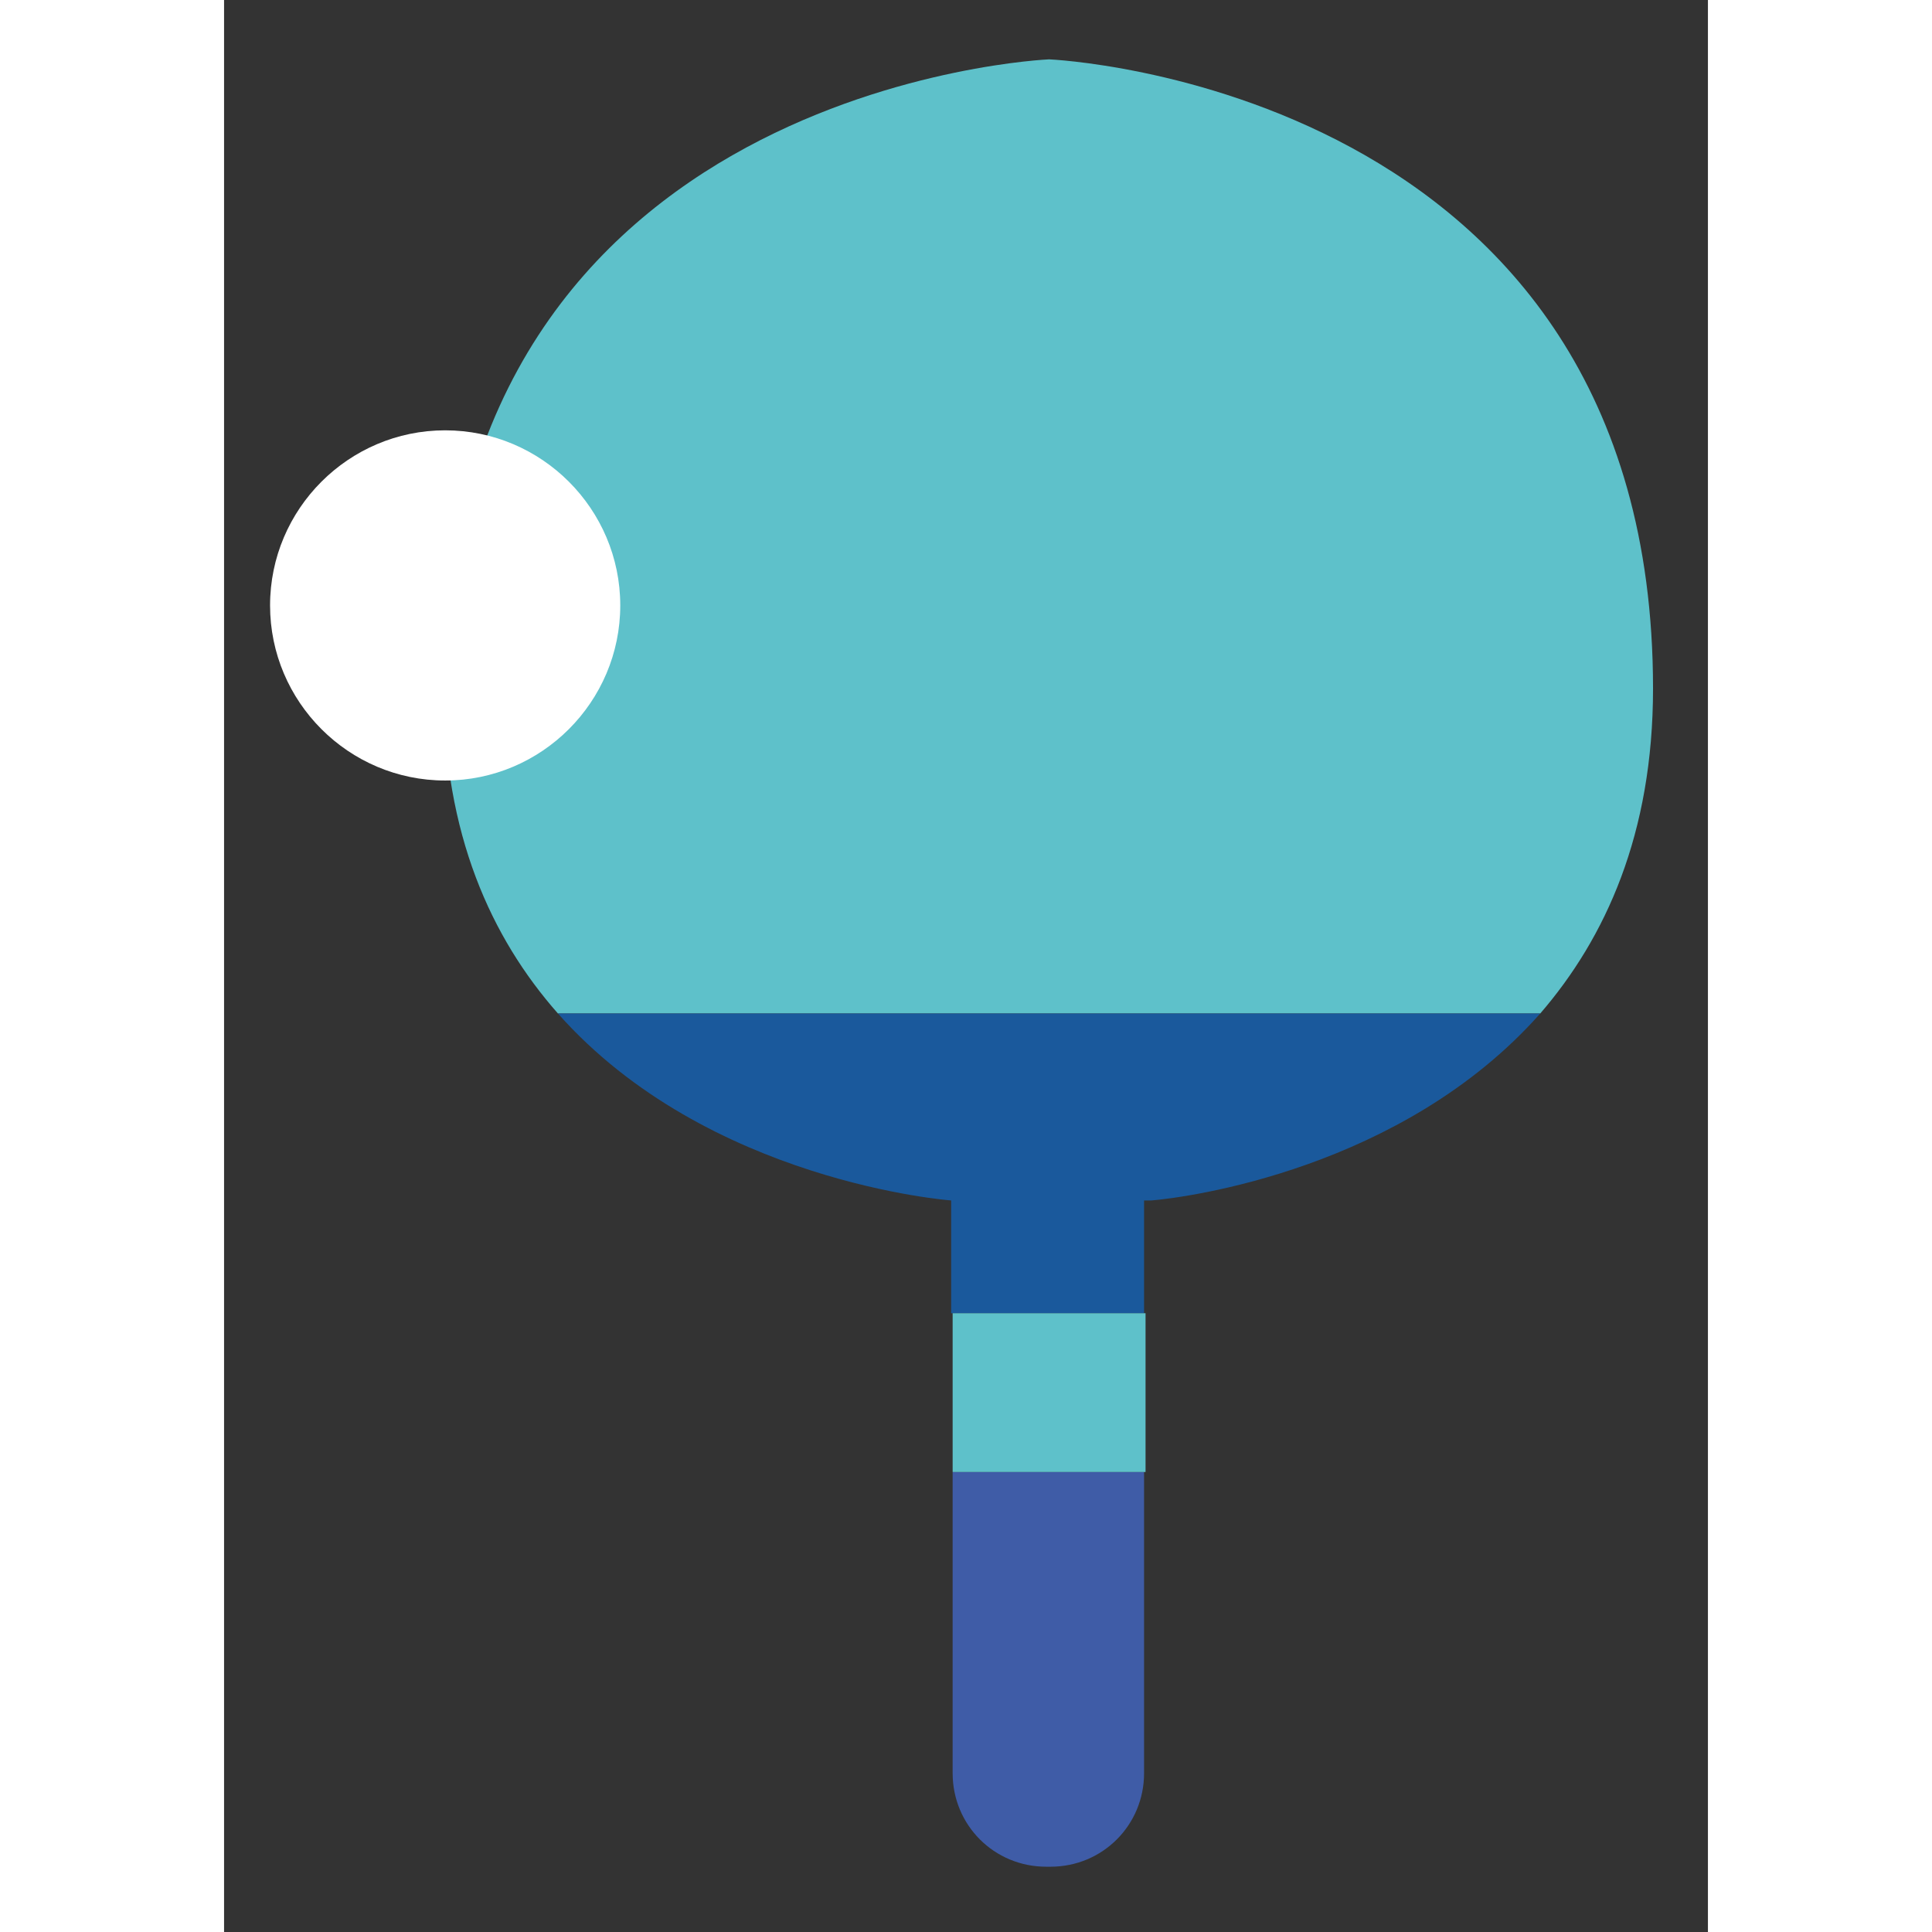 <?xml version="1.0" encoding="utf-8"?>
<!-- Generator: Adobe Illustrator 24.0.0, SVG Export Plug-In . SVG Version: 6.00 Build 0)  -->
<svg version="1.1" id="Capa_1" xmlns="http://www.w3.org/2000/svg" xmlns:xlink="http://www.w3.org/1999/xlink" x="0px" y="0px" width='40px' height='40px'
	 viewBox="0 0 100 130.2" style="enable-background:new 0 0 100 130.2;" xml:space="preserve">
<rect x="0" y="0" width="100" height="130.2" fill="#333333" stroke="none"/>
<style type="text/css">
	.st0{fill:#5EC1CA;}
	.st1{fill:#1A599C;}
	.st2{fill:#3F5CA7;}
	.st3{fill:#FFFFFF;}
</style>
<g>
	<g>
		<path class="st0" d="M96.3,46.4C96.3,5.7,55.6,4,55.6,4S14.8,5.7,14.8,46.4c0,9.8,3.2,16.8,7.7,21.9h66.2
			C93.1,63.2,96.3,56.2,96.3,46.4z"/>
		<path class="st1" d="M88.7,68.3H22.5C32.6,79.7,49,80.9,49,80.9l0,0.1h0v7.5h13v-7.6h0.5C64.9,80.7,79.4,78.8,88.7,68.3z"/>
		<path class="st2" d="M49.1,99.2v20.3c0,3.5,2.8,6.3,6.3,6.3h0.2h0.1c3.5,0,6.3-2.8,6.3-6.3V99.2H49.1z"/>
		<rect x="49.1" y="88.5" class="st0" width="13" height="10.7"/>
	</g>
	<path class="st3" d="M26.7,40.8c0,6.5-5.3,11.8-11.8,11.8c-6.5,0-11.8-5.3-11.8-11.8S8.4,29,14.9,29C21.4,29,26.7,34.3,26.7,40.8z"
		/>
</g>
</svg>
